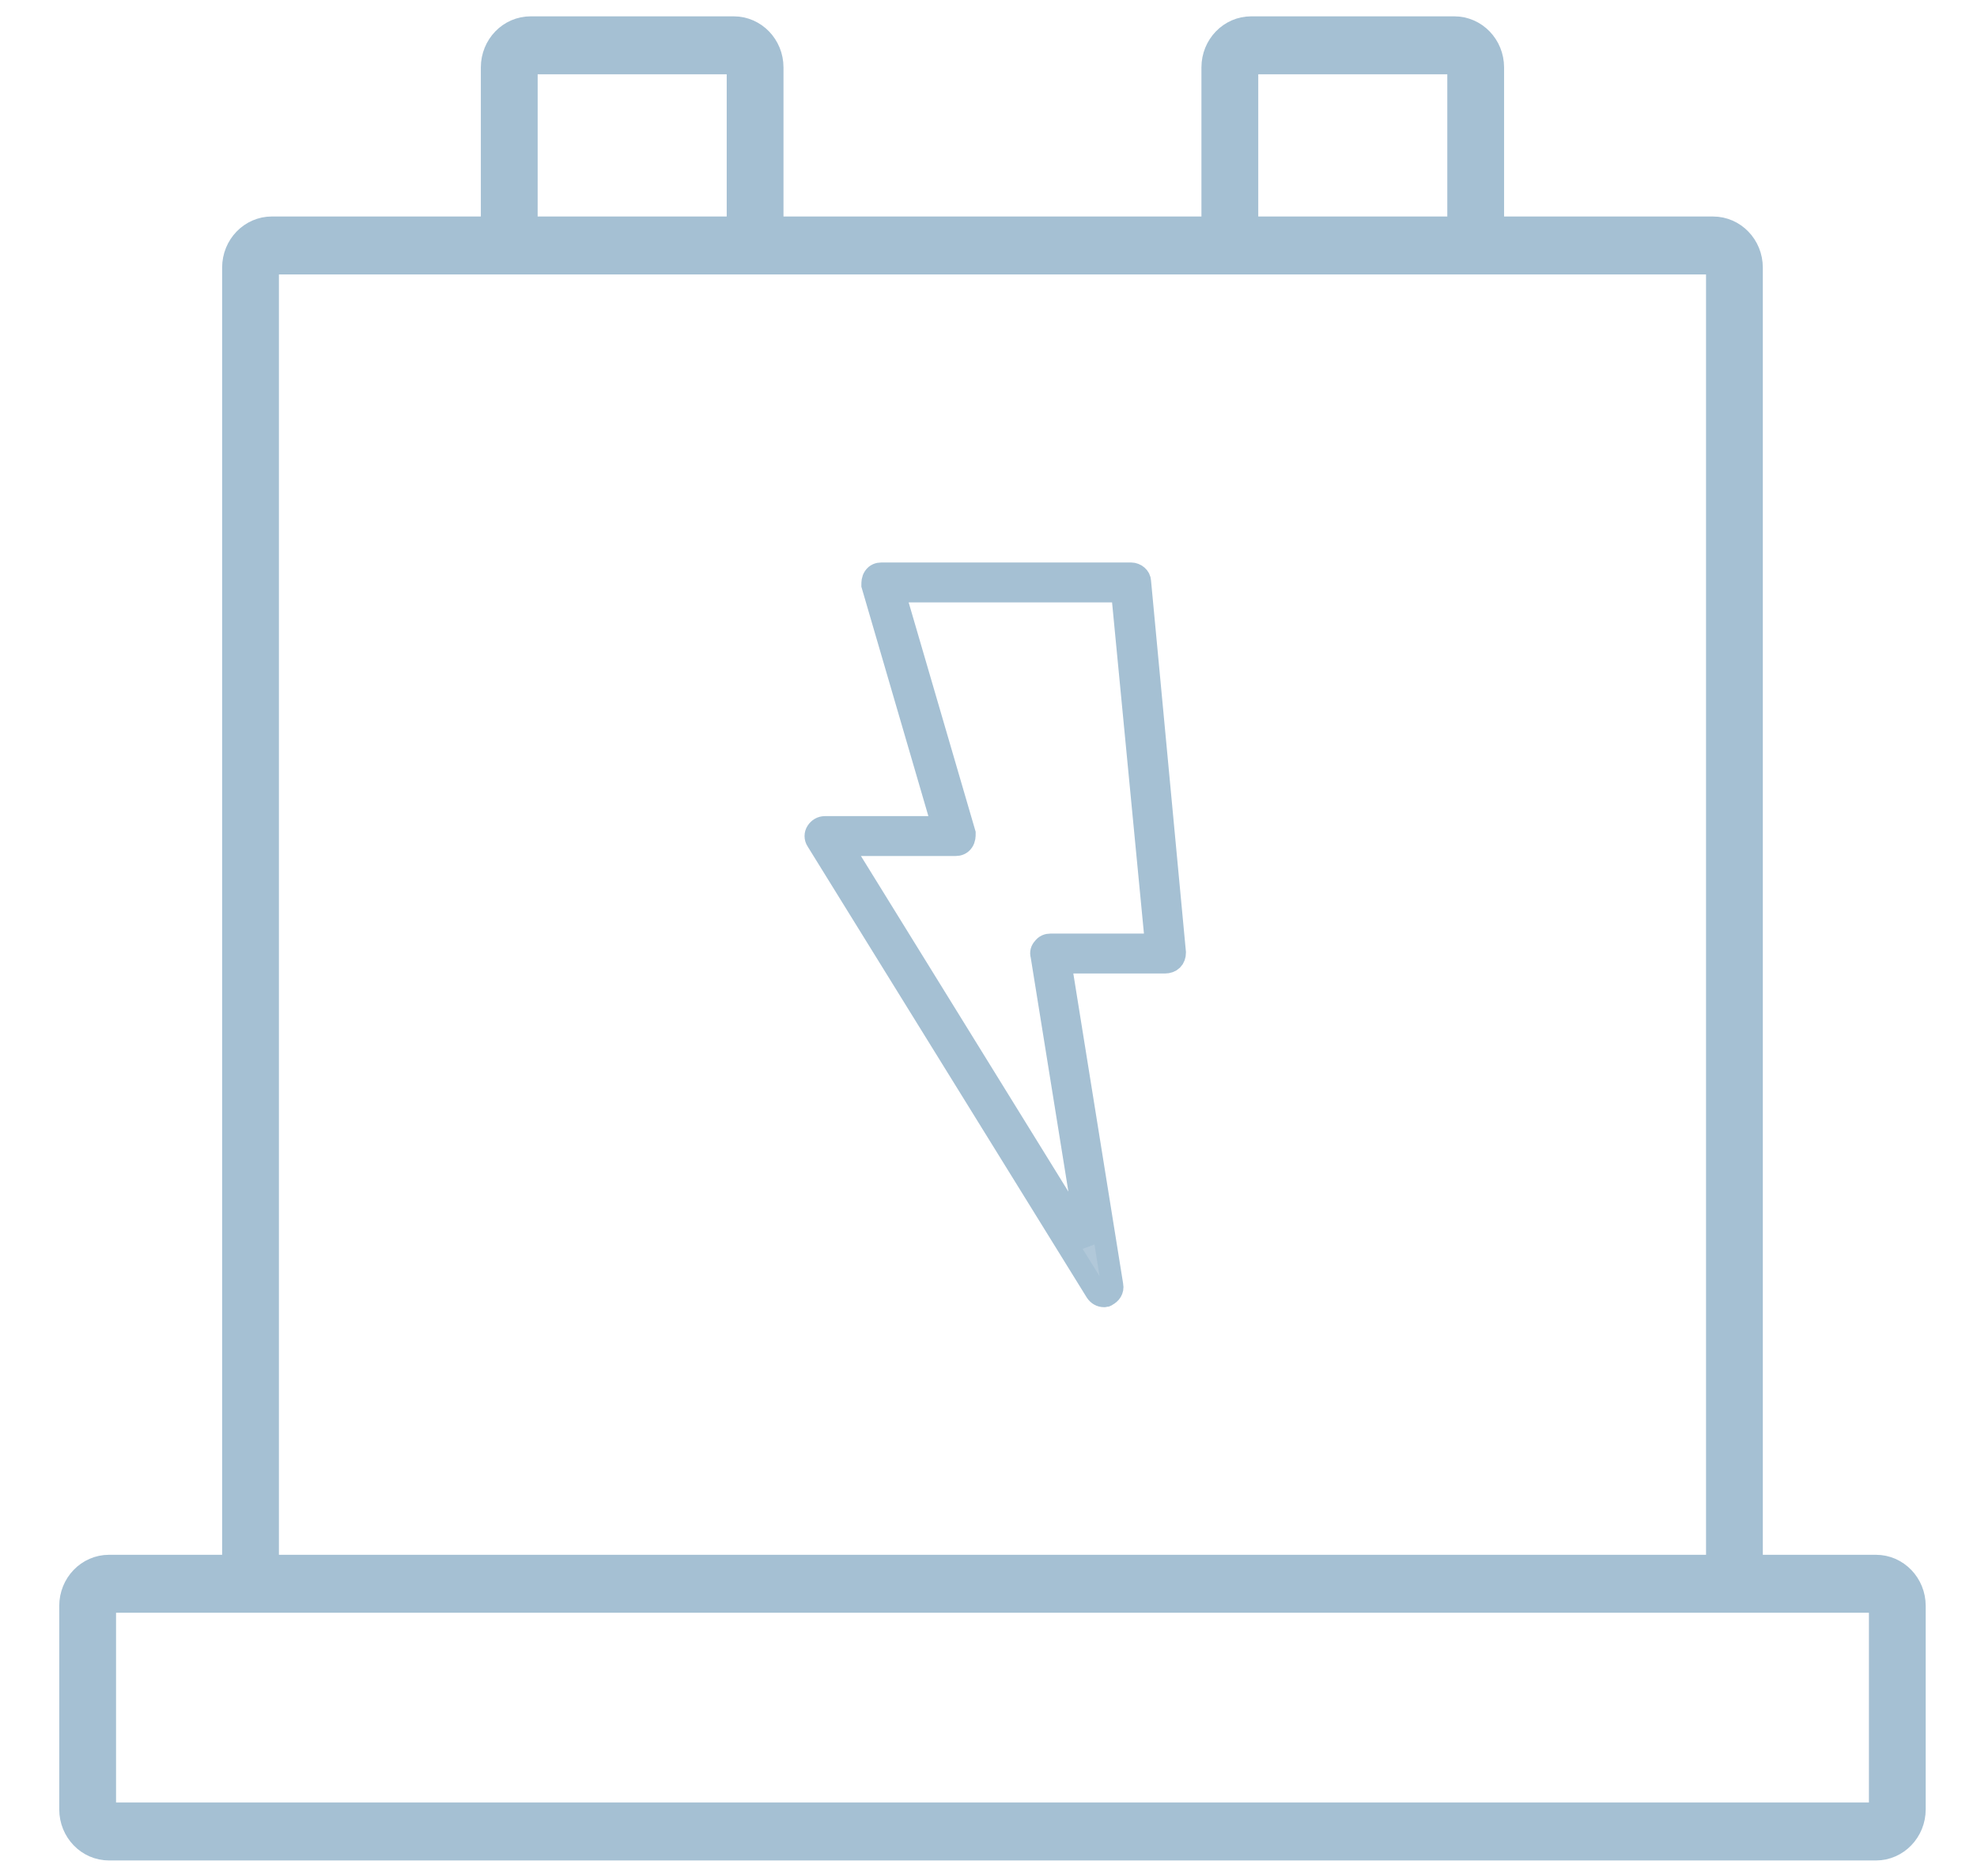 <?xml version="1.0" encoding="UTF-8" standalone="no"?>
<svg
   xmlns:dc="http://purl.org/dc/elements/1.1/"
   xmlns:cc="http://creativecommons.org/ns#"
   xmlns:rdf="http://www.w3.org/1999/02/22-rdf-syntax-ns#"
   xmlns:svg="http://www.w3.org/2000/svg"
   xmlns="http://www.w3.org/2000/svg"
   xmlns:sodipodi="http://sodipodi.sourceforge.net/DTD/sodipodi-0.dtd"
   xmlns:inkscape="http://www.inkscape.org/namespaces/inkscape"
   width="98"
   height="93"
   viewBox="0 0 98 93"
   version="1.1"
   id="svg14"
   sodipodi:docname="energy-clamp.svg"
   inkscape:version="0.92.2 (5c3e80d, 2017-08-06)">
  <defs
     id="defs18" />
  <sodipodi:namedview
     pagecolor="#ffffff"
     bordercolor="#666666"
     borderopacity="1"
     objecttolerance="10"
     gridtolerance="10"
     guidetolerance="10"
     inkscape:pageopacity="0"
     inkscape:pageshadow="2"
     inkscape:window-width="1280"
     inkscape:window-height="962"
     id="namedview16"
     showgrid="false"
     inkscape:zoom="2.6222222"
     inkscape:cx="45"
     inkscape:cy="45"
     inkscape:window-x="1358"
     inkscape:window-y="-8"
     inkscape:window-maximized="1"
     inkscape:current-layer="svg14" />
  <!-- Generator: Sketch 52.2 (67145) - http://www.bohemiancoding.com/sketch -->
  <title
     id="title2">new_energy_clamp</title>
  <desc
     id="desc4">Created with Sketch.</desc>
  <g
     id="new_energy_clamp"
     style="fill:none;fill-rule:evenodd;stroke:none;stroke-width:1"
     transform="matrix(1.096,0,0,1.096,-0.123,-3.357)">
    <g
       id="noun_Energy_1709674"
       transform="translate(3,4)">
      <g
         id="Group">
        <path
           d="m 0.292,71.685 v 9.203 c 0,0.999 0.783,1.81 1.75,1.81 H 81.958 c 0.967,0 1.75,-0.811 1.75,-1.81 v -9.203 c 0,-0.999 -0.783,-1.81 -1.75,-1.81 H 76.341 V 11.164 c 0,-1 -0.783,-1.81 -1.75,-1.81 H 64.639 V 2.112 c 0,-1 -0.783,-1.81 -1.75,-1.81 h -9.188 c -0.967,0 -1.75,0.81 -1.75,1.81 V 9.353 H 32.048 V 2.112 c 0,-1 -0.783,-1.81 -1.75,-1.81 h -9.188 c -0.967,0 -1.75,0.81 -1.75,1.81 V 9.353 H 9.409 c -0.967,0 -1.75,0.81 -1.75,1.81 V 69.875 h -5.617 c -0.967,0 -1.75,0.811 -1.75,1.81 z M 53.521,1.922 h 9.55 v 7.431 h -9.55 z m -32.591,0 h 9.55 V 9.353 H 20.929 Z M 9.227,10.974 H 19.803 29.565 54.435 64.197 74.773 V 69.875 H 9.227 Z M 1.861,71.496 h 5.901 68.477 5.901 v 9.582 H 1.861 Z"
           id="Shape"
           inkscape:connector-curvature="0"
           style="fill:#a5c0d3;fill-rule:nonzero;stroke:#a5c0d3" />
        <g
           id="noun_flash_844808"
           transform="translate(32.828,24)" />
      </g>
    </g>
    <g
       id="noun_Electricity_1318702"
       transform="translate(37,29)"
       style="fill:#b1c8d9;fill-rule:nonzero;stroke:#a5c0d3">
      <path
         d="m 16.13,17.466 c 0.081,-0.08 0.121,-0.201 0.121,-0.322 L 14.673,0.362 C 14.673,0.161 14.47,0 14.268,0 H 2.975 C 2.854,0 2.732,0.04 2.651,0.161 2.57,0.282 2.57,0.402 2.57,0.523 L 5.768,11.47 H 0.425 c -0.162,0 -0.283,0.08 -0.364,0.201 -0.081,0.121 -0.081,0.282 0,0.402 L 12.689,32.477 c 0.081,0.121 0.202,0.201 0.364,0.201 0.04,0 0.081,0 0.121,-0.04 0.162,-0.08 0.283,-0.241 0.243,-0.443 L 11.07,17.587 h 4.736 c 0.121,0 0.243,-0.04 0.324,-0.121 z M 10.625,16.782 c -0.121,0 -0.243,0.04 -0.324,0.161 -0.081,0.08 -0.121,0.201 -0.081,0.322 L 12.325,30.344 1.154,12.274 h 5.181 c 0.121,0 0.243,-0.04 0.324,-0.161 0.081,-0.121 0.081,-0.241 0.081,-0.362 L 3.542,0.805 H 13.863 L 15.401,16.782 Z"
         id="path10"
         inkscape:connector-curvature="0" />
    </g>
  </g>
</svg>
